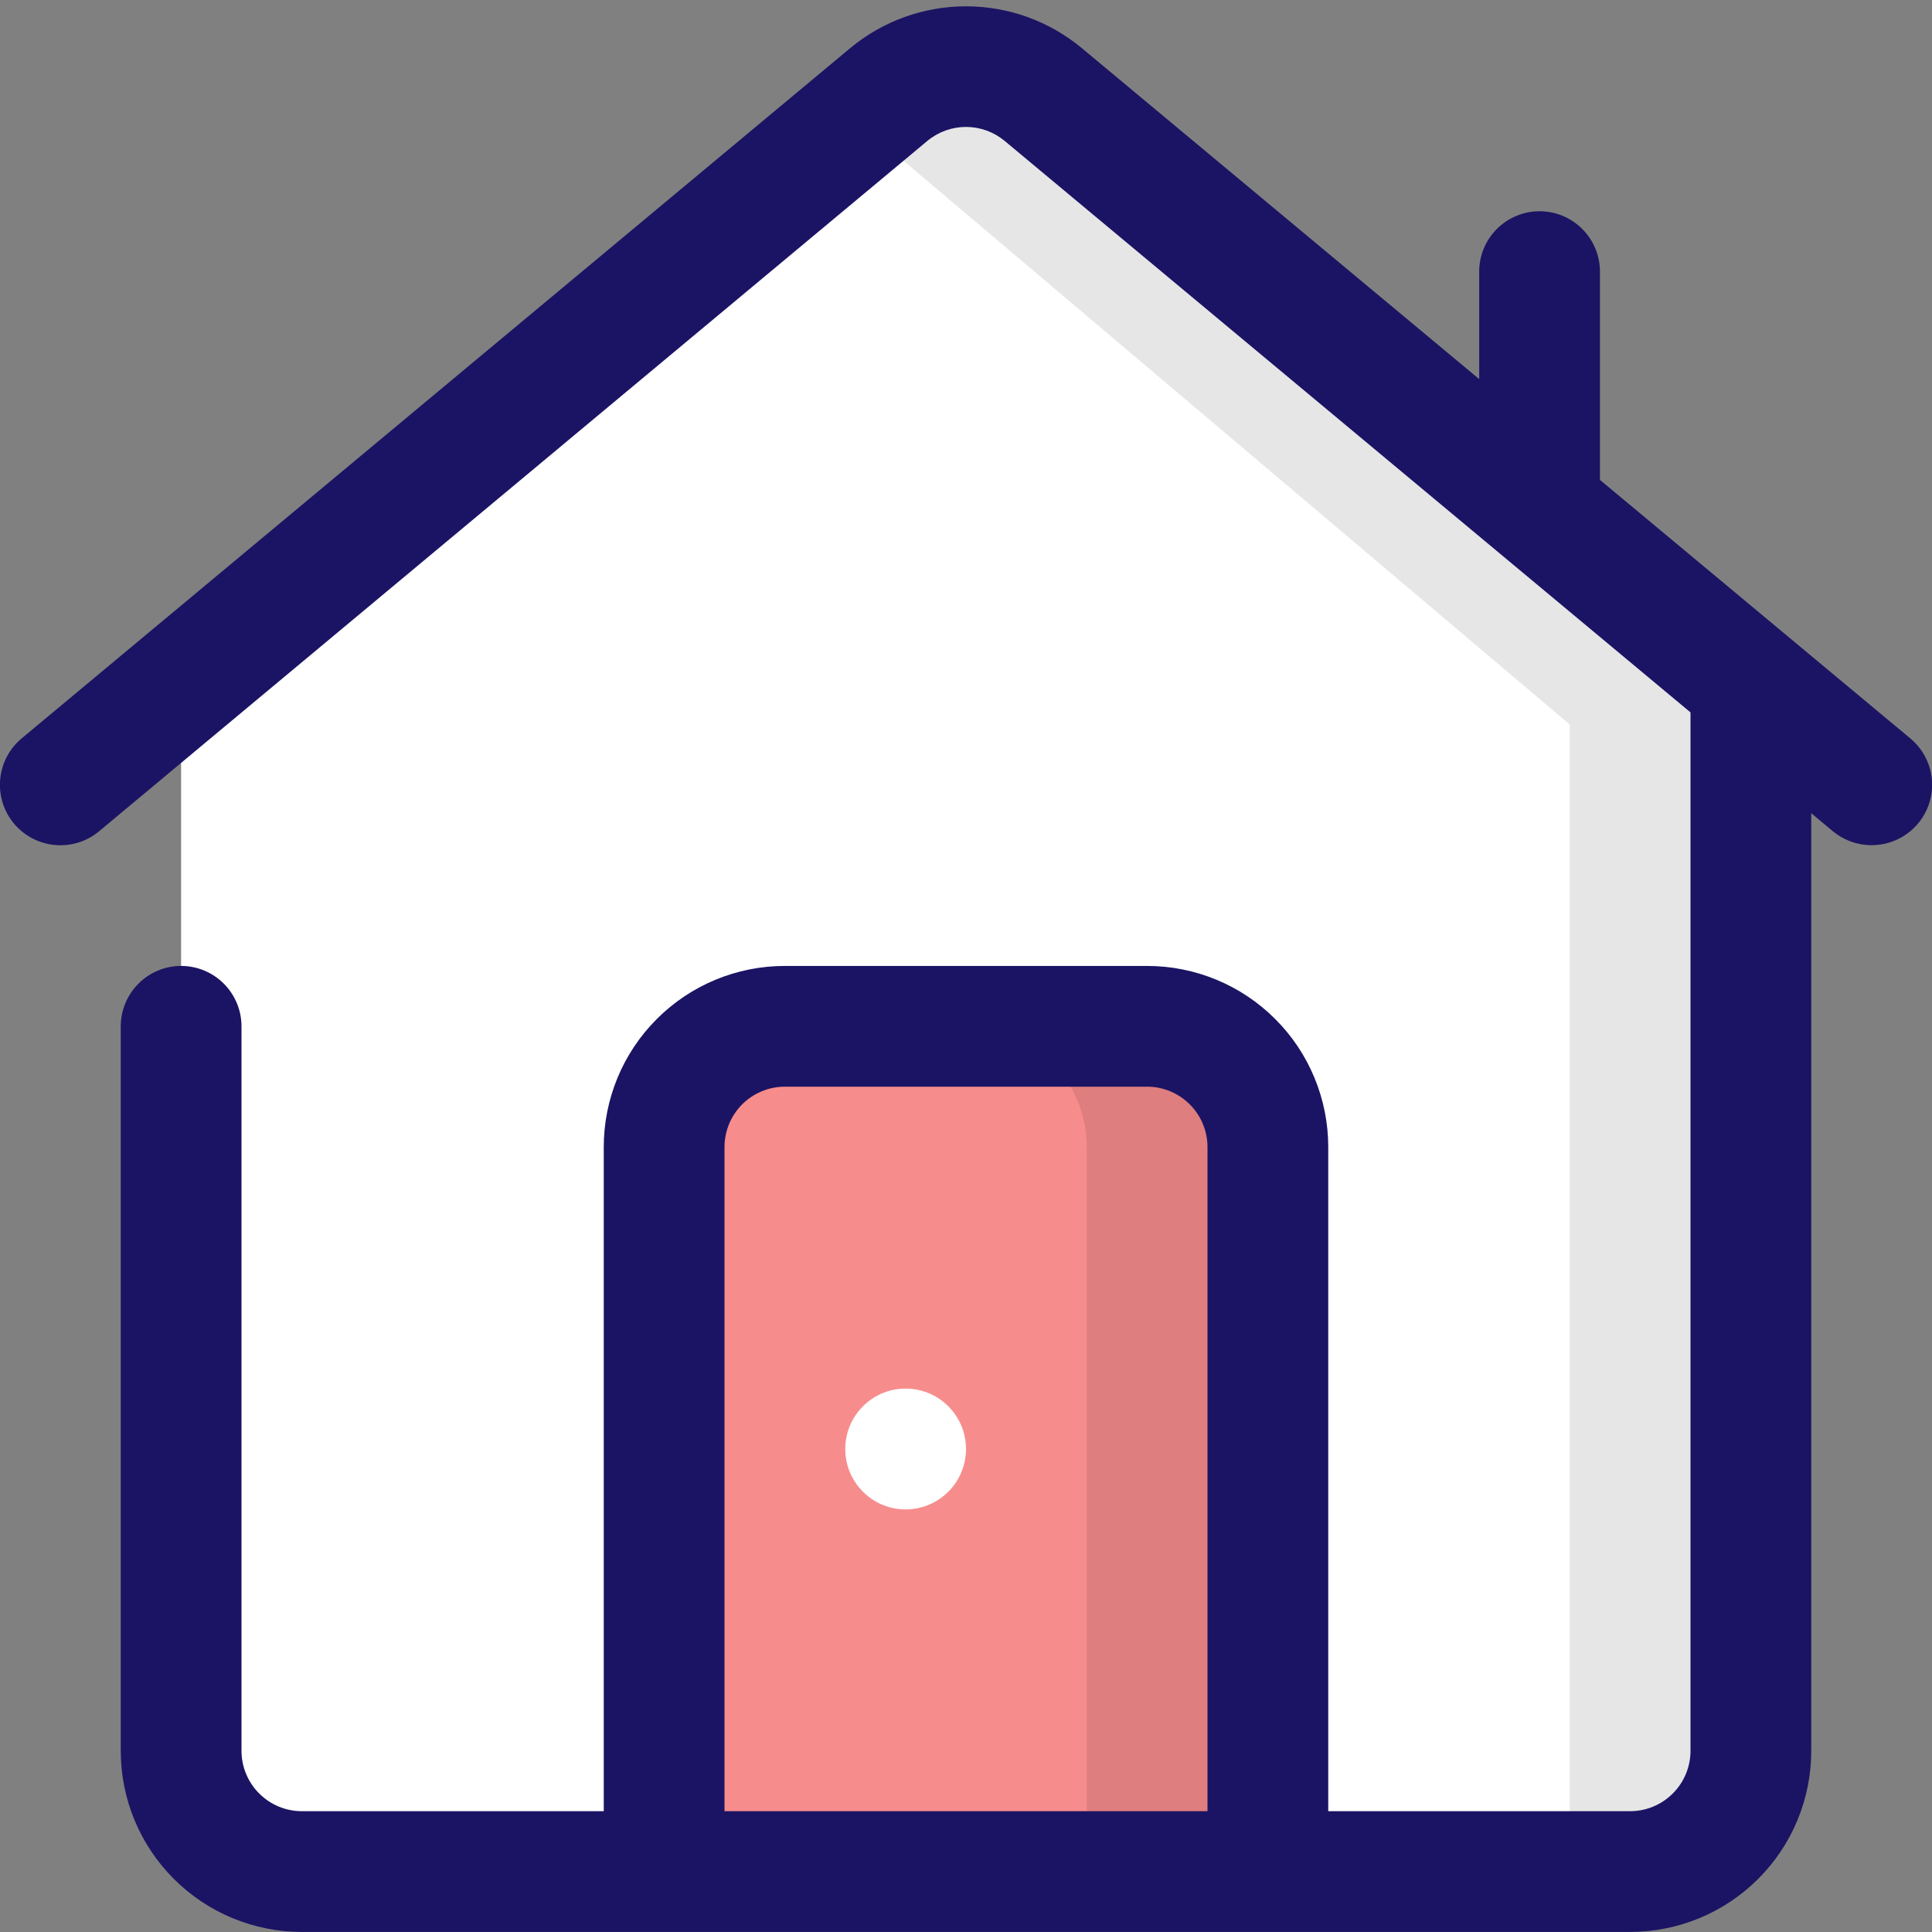 <svg width="30" height="30" viewBox="0 0 30 30" fill="none" xmlns="http://www.w3.org/2000/svg">
<rect x="0" y="0" width="30" height="30" fill="#808080" stroke="none"/>
<g clip-path="url(#clip0_1_28658)">
<path d="M2.812 17.344V28.594H27.188V11.25L15 0.938L2.812 10.781V17.344Z" fill="white"/>
<path opacity="0.1" d="M15 0.938L13.561 2.1L24.375 11.25V28.594H27.188V11.25L15 0.938Z" fill="black"/>
<path d="M12.188 15.938H17.812C18.31 15.938 18.787 16.135 19.138 16.487C19.49 16.838 19.688 17.315 19.688 17.812V29.062H10.312V17.812C10.312 17.315 10.51 16.838 10.862 16.487C11.213 16.135 11.69 15.938 12.188 15.938Z" fill="#F78C8C"/>
<path opacity="0.1" d="M17.812 15.938H15C15.497 15.938 15.974 16.135 16.326 16.487C16.677 16.838 16.875 17.315 16.875 17.812V29.062H19.688V17.812C19.688 17.315 19.49 16.838 19.138 16.487C18.787 16.135 18.31 15.938 17.812 15.938Z" fill="black"/>
<path d="M14.062 23.438C14.58 23.438 15 23.018 15 22.5C15 21.982 14.58 21.562 14.062 21.562C13.545 21.562 13.125 21.982 13.125 22.5C13.125 23.018 13.545 23.438 14.062 23.438Z" fill="white"/>
<path d="M29.662 11.465L24.844 7.452V4.218C24.844 3.969 24.745 3.731 24.569 3.555C24.393 3.379 24.155 3.28 23.906 3.28C23.658 3.28 23.419 3.379 23.243 3.555C23.067 3.731 22.969 3.969 22.969 4.218V5.887L16.8 0.749C16.295 0.328 15.658 0.098 15 0.098C14.342 0.098 13.705 0.328 13.2 0.749L0.337 11.465C0.146 11.624 0.026 11.852 0.003 12.1C-0.02 12.348 0.056 12.595 0.216 12.787C0.375 12.978 0.603 13.098 0.851 13.121C1.099 13.144 1.346 13.068 1.537 12.909L14.4 2.188C14.568 2.048 14.781 1.971 15 1.971C15.219 1.971 15.431 2.048 15.6 2.188L26.25 11.062V27.187C26.25 27.435 26.151 27.674 25.975 27.849C25.799 28.025 25.561 28.124 25.312 28.124H20.625V17.812C20.625 17.066 20.329 16.35 19.801 15.823C19.274 15.295 18.558 14.999 17.812 14.999H12.187C11.441 14.999 10.726 15.295 10.199 15.823C9.671 16.35 9.375 17.066 9.375 17.812V28.124H4.687C4.439 28.124 4.2 28.025 4.025 27.849C3.849 27.674 3.75 27.435 3.75 27.187V15.937C3.75 15.688 3.651 15.45 3.475 15.274C3.3 15.098 3.061 14.999 2.812 14.999C2.564 14.999 2.325 15.098 2.15 15.274C1.974 15.45 1.875 15.688 1.875 15.937V27.187C1.875 27.933 2.171 28.648 2.699 29.175C3.226 29.703 3.942 29.999 4.687 29.999H25.312C26.058 29.999 26.774 29.703 27.301 29.175C27.829 28.648 28.125 27.933 28.125 27.187V12.627L28.462 12.909C28.631 13.048 28.843 13.124 29.062 13.124C29.256 13.124 29.444 13.065 29.602 12.954C29.76 12.844 29.88 12.687 29.946 12.505C30.012 12.324 30.02 12.127 29.969 11.94C29.918 11.754 29.811 11.588 29.662 11.465ZM11.25 28.124V17.812C11.25 17.563 11.349 17.325 11.524 17.149C11.7 16.973 11.939 16.874 12.187 16.874H17.812C18.061 16.874 18.299 16.973 18.475 17.149C18.651 17.325 18.75 17.563 18.75 17.812V28.124H11.25Z" fill="#1B1464"/>
</g>
<defs>
<clipPath id="clip0_1_28658">
<rect width="30" height="30" fill="white"/>
</clipPath>
</defs>
</svg>

